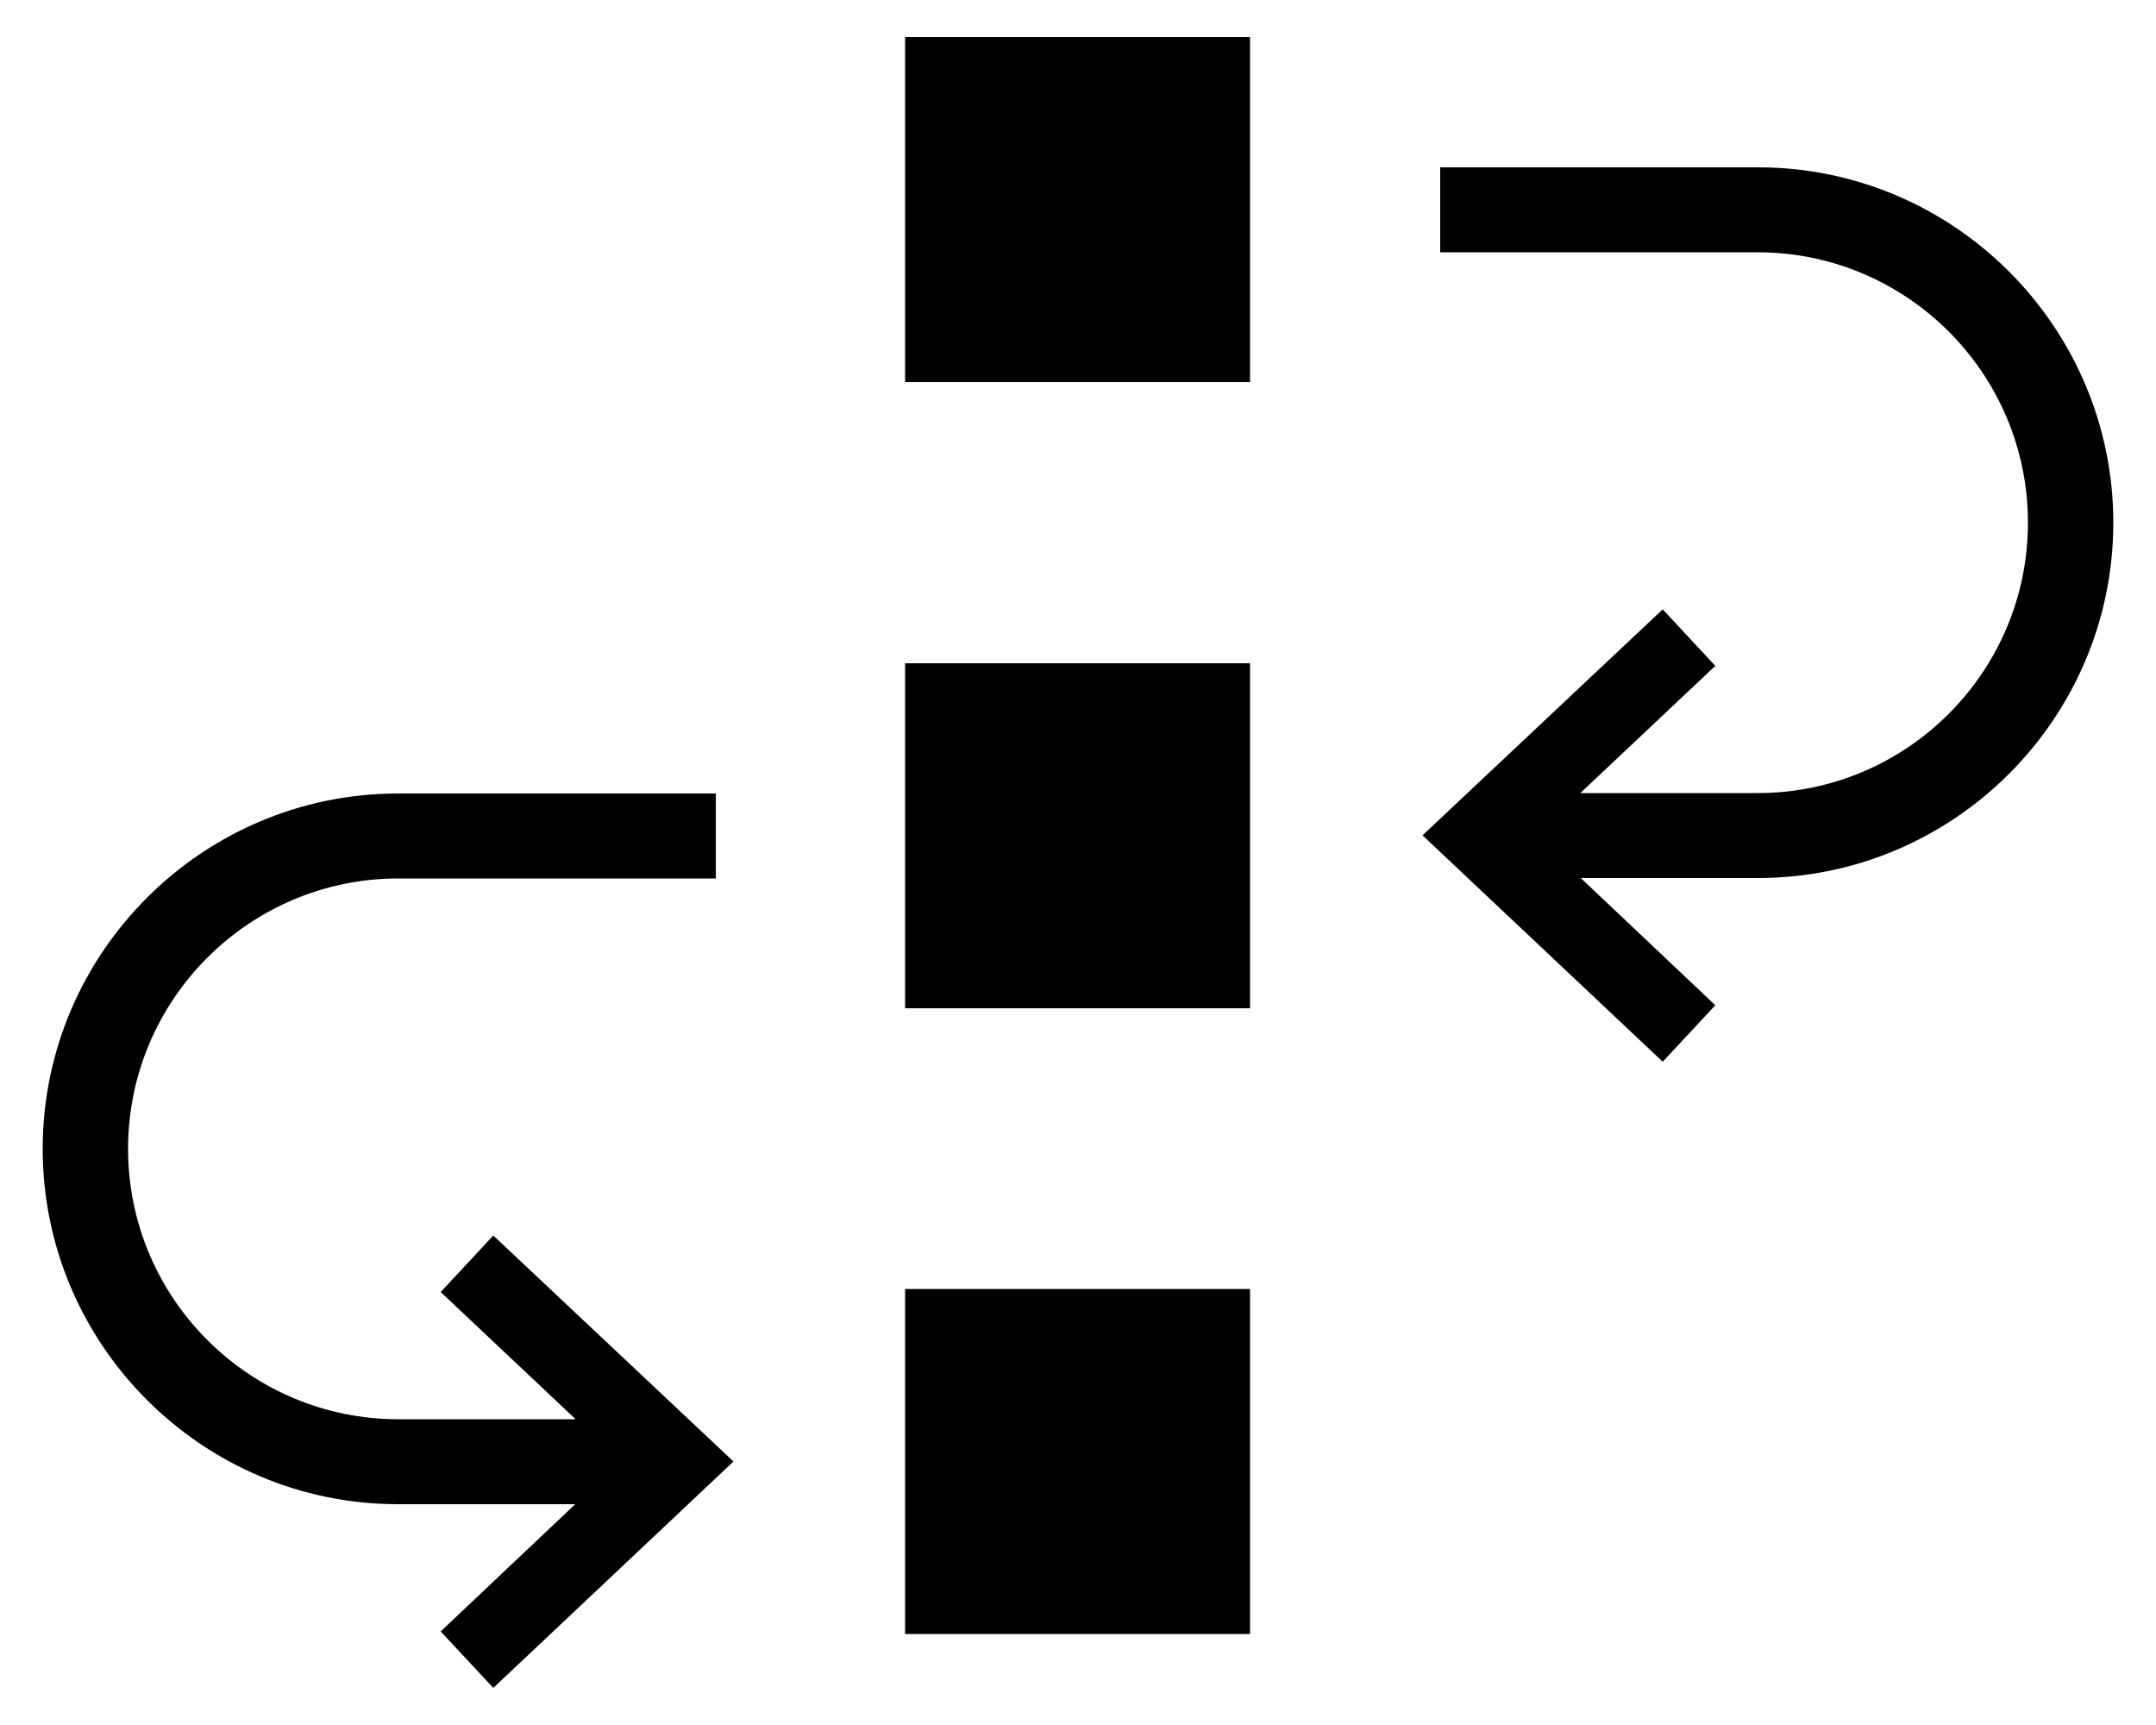 <svg xmlns="http://www.w3.org/2000/svg" viewBox="5 10 50 40"><path d="M45.76 13.88H38.4v1.97h7.36c3.46 0 6.27 2.81 6.27 6.27s-2.81 6.27-6.27 6.27h-4.11l3.13-2.95-1.22-1.31-5.57 5.24 5.57 5.25 1.22-1.31-3.12-2.95h4.11c4.54 0 8.24-3.7 8.24-8.24s-3.7-8.24-8.24-8.24ZM14.24 28.4h7.36v1.97h-7.36c-3.46 0-6.27 2.81-6.27 6.27 0 3.46 2.81 6.27 6.27 6.27h4.11l-3.13-2.95 1.22-1.31 5.57 5.24-5.57 5.25-1.22-1.31 3.12-2.95h-4.11c-4.54 0-8.24-3.7-8.24-8.24s3.7-8.24 8.24-8.24Z" fill="currentcolor"/><path d="M33.99 33.38h-8v-8h8v8Zm0 14.51h-8v-8h8v8Zm0-29.03h-8v-8h8v8Z" fill="currentcolor" opacity=".75"/></svg>
